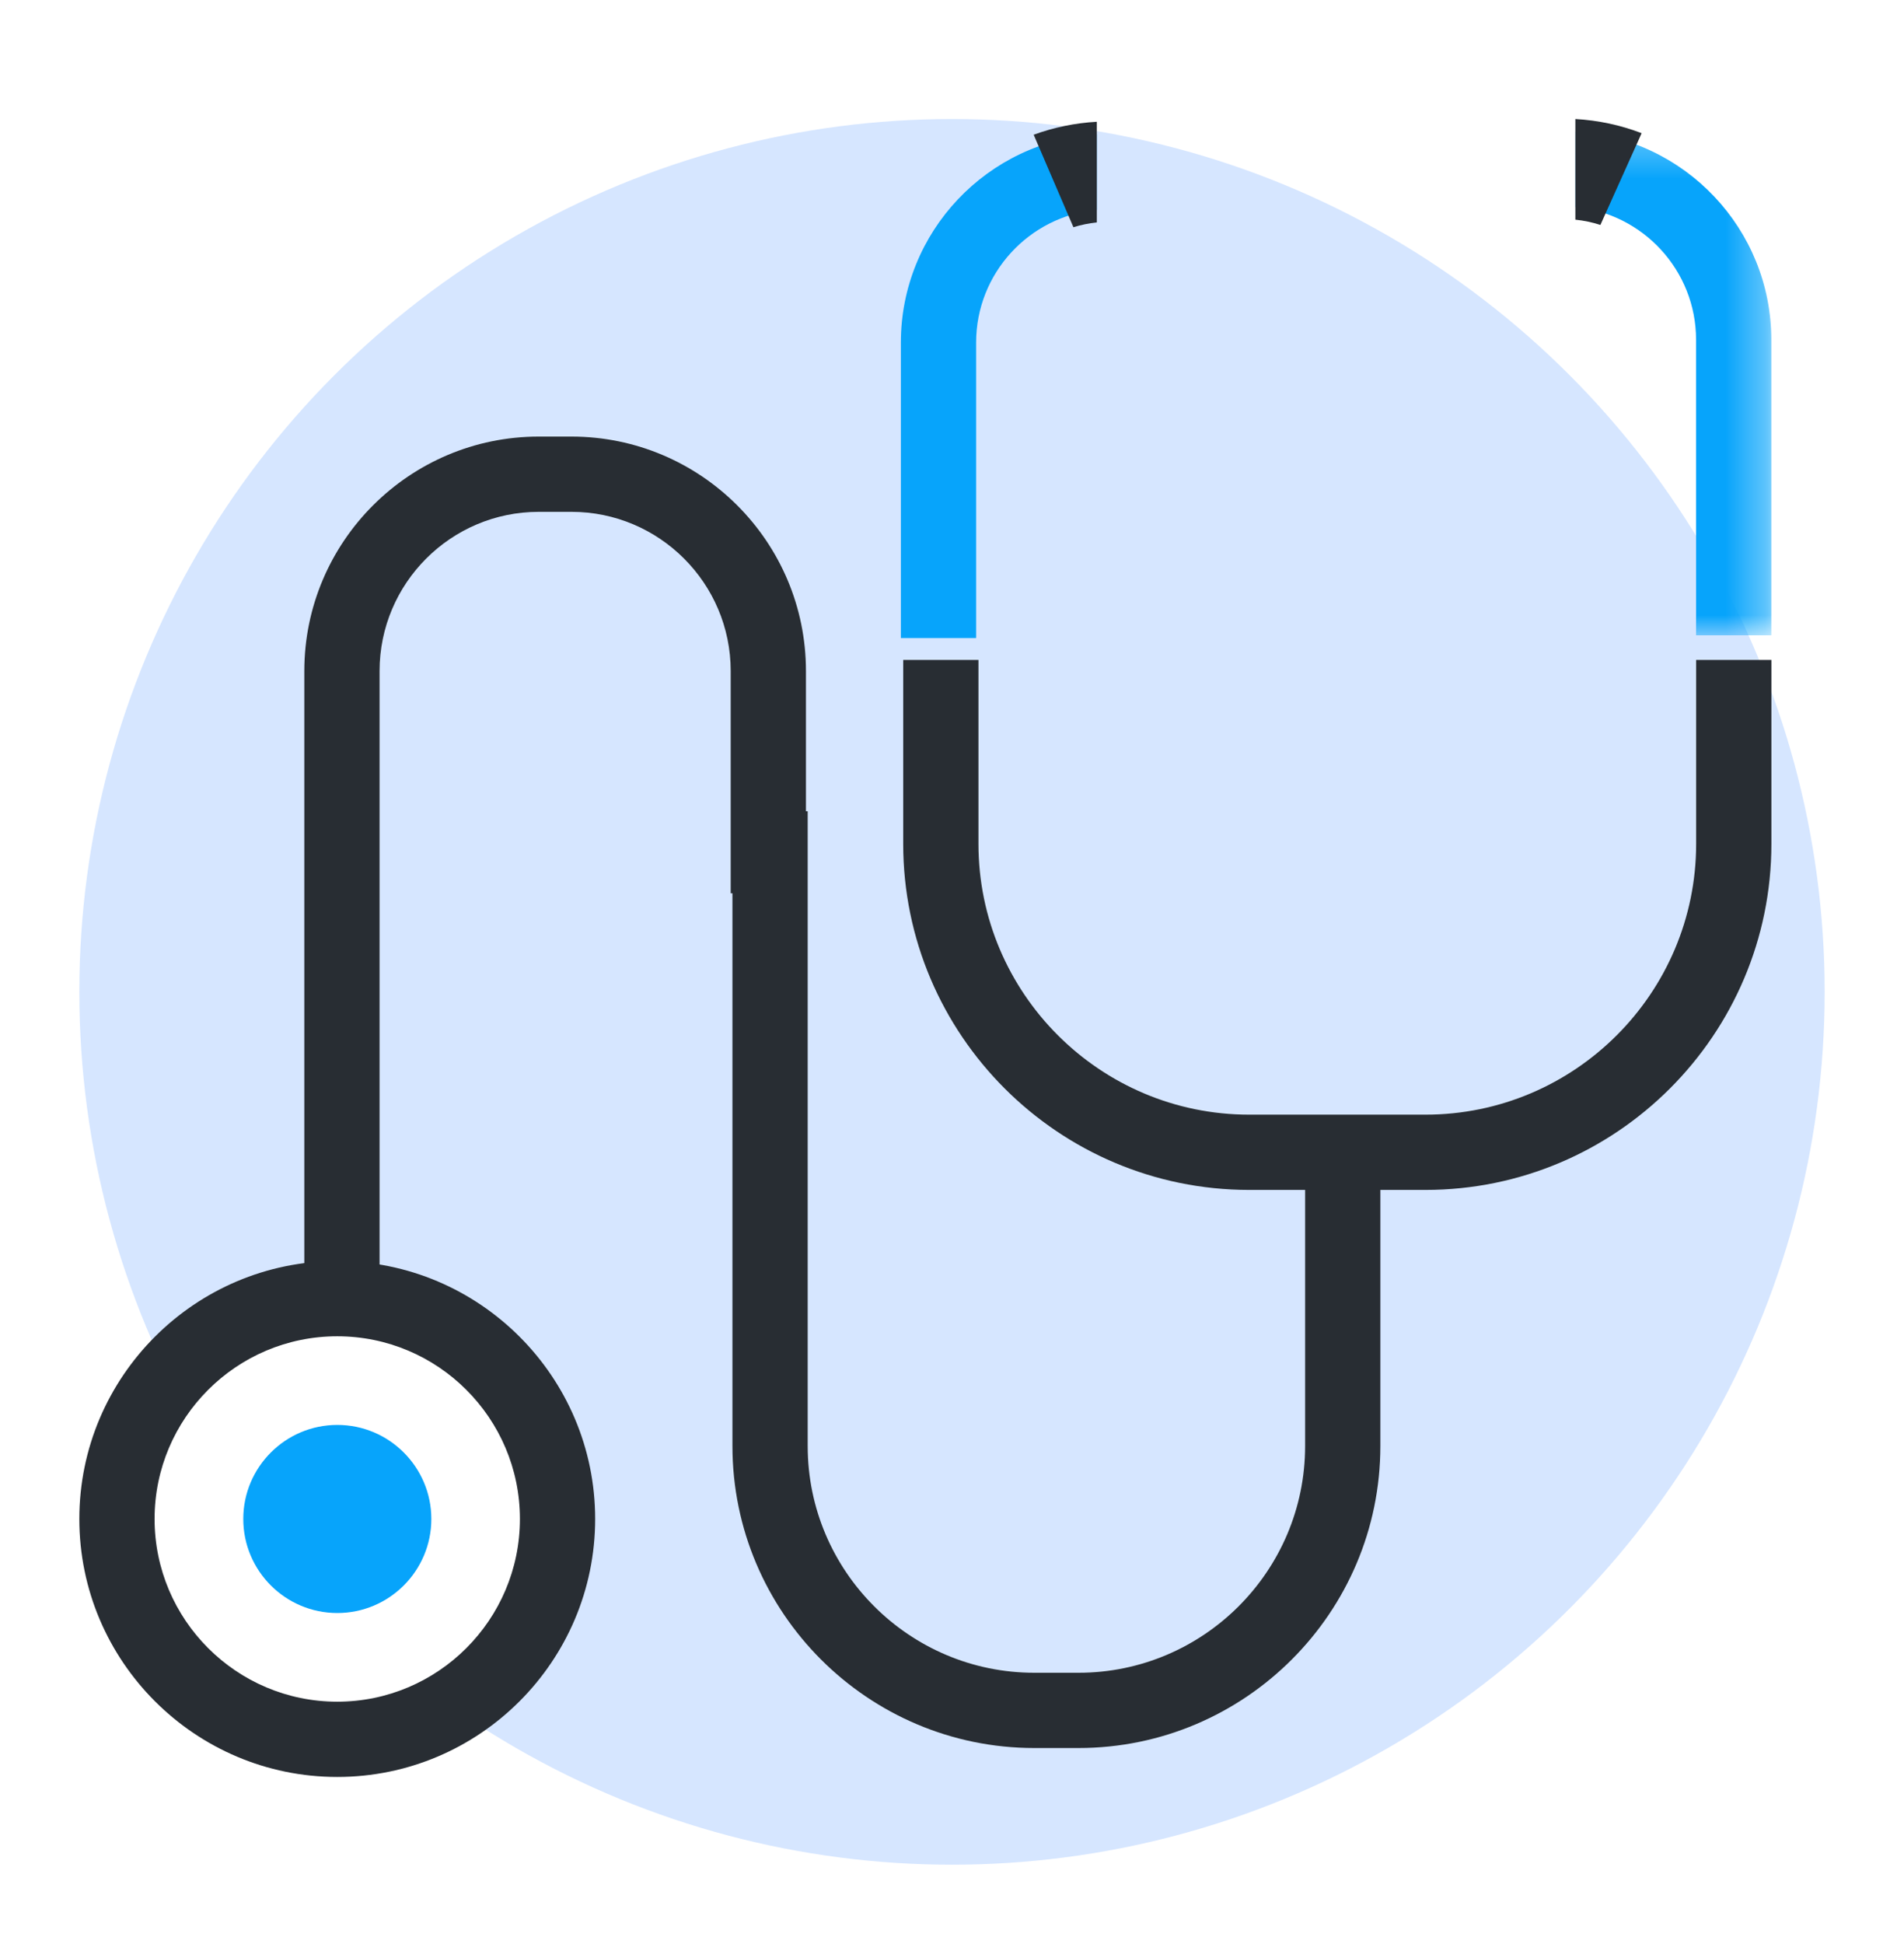<svg width="48" height="49" viewBox="0 0 48 49" fill="none" xmlns="http://www.w3.org/2000/svg">
<rect x="-961" y="-400" width="1290" height="1764" rx="20" fill="#F8F8F8"/>
<mask id="mask0" mask-type="alpha" maskUnits="userSpaceOnUse" x="-961" y="-400" width="1290" height="1764">
<rect x="-961" y="-400" width="1290" height="1764" rx="20" fill="white"/>
</mask>
<g mask="url(#mask0)">
</g>
<g filter="url(#filter0_d)">
<rect x="-141" y="-15" width="330" height="141" rx="10" fill="white"/>
</g>
<circle cx="24" cy="25" r="22" fill="#D6E6FF"/>
<path fill-rule="evenodd" clip-rule="evenodd" d="M26.076 44.059C21.88 44.059 18.465 40.645 18.465 36.447V20.448H20.362V36.447C20.362 39.599 22.925 42.162 26.076 42.162H27.188C30.338 42.162 32.902 39.599 32.902 36.447V28.99H34.799V36.447C34.799 40.645 31.384 44.059 27.188 44.059H26.076Z" fill="#282D33"/>
<path fill-rule="evenodd" clip-rule="evenodd" d="M7.672 32.547V16.913C7.672 13.655 10.323 11.004 13.582 11.004H14.407C17.666 11.004 20.318 13.655 20.318 16.913V22.515H18.421V16.913C18.421 14.701 16.62 12.901 14.407 12.901H13.582C11.369 12.901 9.569 14.701 9.569 16.913V32.547H7.672Z" fill="#282D33"/>
<path fill-rule="evenodd" clip-rule="evenodd" d="M8.503 43.524C5.615 43.524 3.266 41.174 3.266 38.286C3.266 35.398 5.615 33.049 8.503 33.049C11.391 33.049 13.741 35.398 13.741 38.286C13.741 41.174 11.391 43.524 8.503 43.524Z" fill="white"/>
<path fill-rule="evenodd" clip-rule="evenodd" d="M8.502 33.681C5.962 33.681 3.897 35.746 3.897 38.285C3.897 40.825 5.962 42.891 8.502 42.891C11.041 42.891 13.107 40.825 13.107 38.285C13.107 35.746 11.041 33.681 8.502 33.681ZM8.502 44.788C4.917 44.788 2 41.871 2 38.285C2 34.701 4.917 31.784 8.502 31.784C12.087 31.784 15.004 34.701 15.004 38.285C15.004 41.871 12.087 44.788 8.502 44.788Z" fill="#282D33"/>
<path fill-rule="evenodd" clip-rule="evenodd" d="M8.504 40.656C7.196 40.656 6.133 39.593 6.133 38.286C6.133 36.979 7.196 35.915 8.504 35.915C9.811 35.915 10.874 36.979 10.874 38.286C10.874 39.593 9.811 40.656 8.504 40.656Z" fill="#07A4FB"/>
<mask id="mask1" mask-type="alpha" maskUnits="userSpaceOnUse" x="39" y="3" width="6" height="14">
<path fill-rule="evenodd" clip-rule="evenodd" d="M39.715 3.317H44.655V16.013H39.715V3.317Z" fill="white"/>
</mask>
<g mask="url(#mask1)">
<path fill-rule="evenodd" clip-rule="evenodd" d="M42.758 16.013V8.564C42.758 6.818 41.42 5.38 39.715 5.22V3.317C42.467 3.481 44.655 5.772 44.655 8.564V16.013H42.758Z" fill="#07A4FB"/>
</g>
<path fill-rule="evenodd" clip-rule="evenodd" d="M22.711 16.082V8.633C22.711 5.841 24.899 3.551 27.651 3.386V5.289C25.947 5.449 24.608 6.888 24.608 8.633V16.082H22.711Z" fill="#07A4FB"/>
<path fill-rule="evenodd" clip-rule="evenodd" d="M26.059 3.396C26.571 3.209 27.105 3.1 27.651 3.069V5.606C27.45 5.627 27.254 5.667 27.061 5.727L26.059 3.396Z" fill="#282D33"/>
<path fill-rule="evenodd" clip-rule="evenodd" d="M31.493 29.992C26.683 29.992 22.77 26.08 22.77 21.27V16.634H24.667V21.27C24.667 25.033 27.729 28.095 31.493 28.095H35.935C39.699 28.095 42.76 25.033 42.76 21.27V16.634H44.657V21.27C44.657 26.08 40.745 29.992 35.935 29.992H31.493Z" fill="#282D33"/>
<path fill-rule="evenodd" clip-rule="evenodd" d="M40.346 5.67C40.142 5.603 39.931 5.559 39.715 5.537V3C40.29 3.032 40.85 3.152 41.386 3.357L40.346 5.67Z" fill="#282D33"/>
<defs>
<filter id="filter0_d" x="-146" y="-17" width="340" height="151" filterUnits="userSpaceOnUse" color-interpolation-filters="sRGB">
<feFlood flood-opacity="0" result="BackgroundImageFix"/>
<feColorMatrix in="SourceAlpha" type="matrix" values="0 0 0 0 0 0 0 0 0 0 0 0 0 0 0 0 0 0 127 0"/>
<feOffset dy="3"/>
<feGaussianBlur stdDeviation="2.5"/>
<feColorMatrix type="matrix" values="0 0 0 0 0 0 0 0 0 0 0 0 0 0 0 0 0 0 0.041 0"/>
<feBlend mode="normal" in2="BackgroundImageFix" result="effect1_dropShadow"/>
<feBlend mode="normal" in="SourceGraphic" in2="effect1_dropShadow" result="shape"/>
</filter>
</defs>
</svg>
